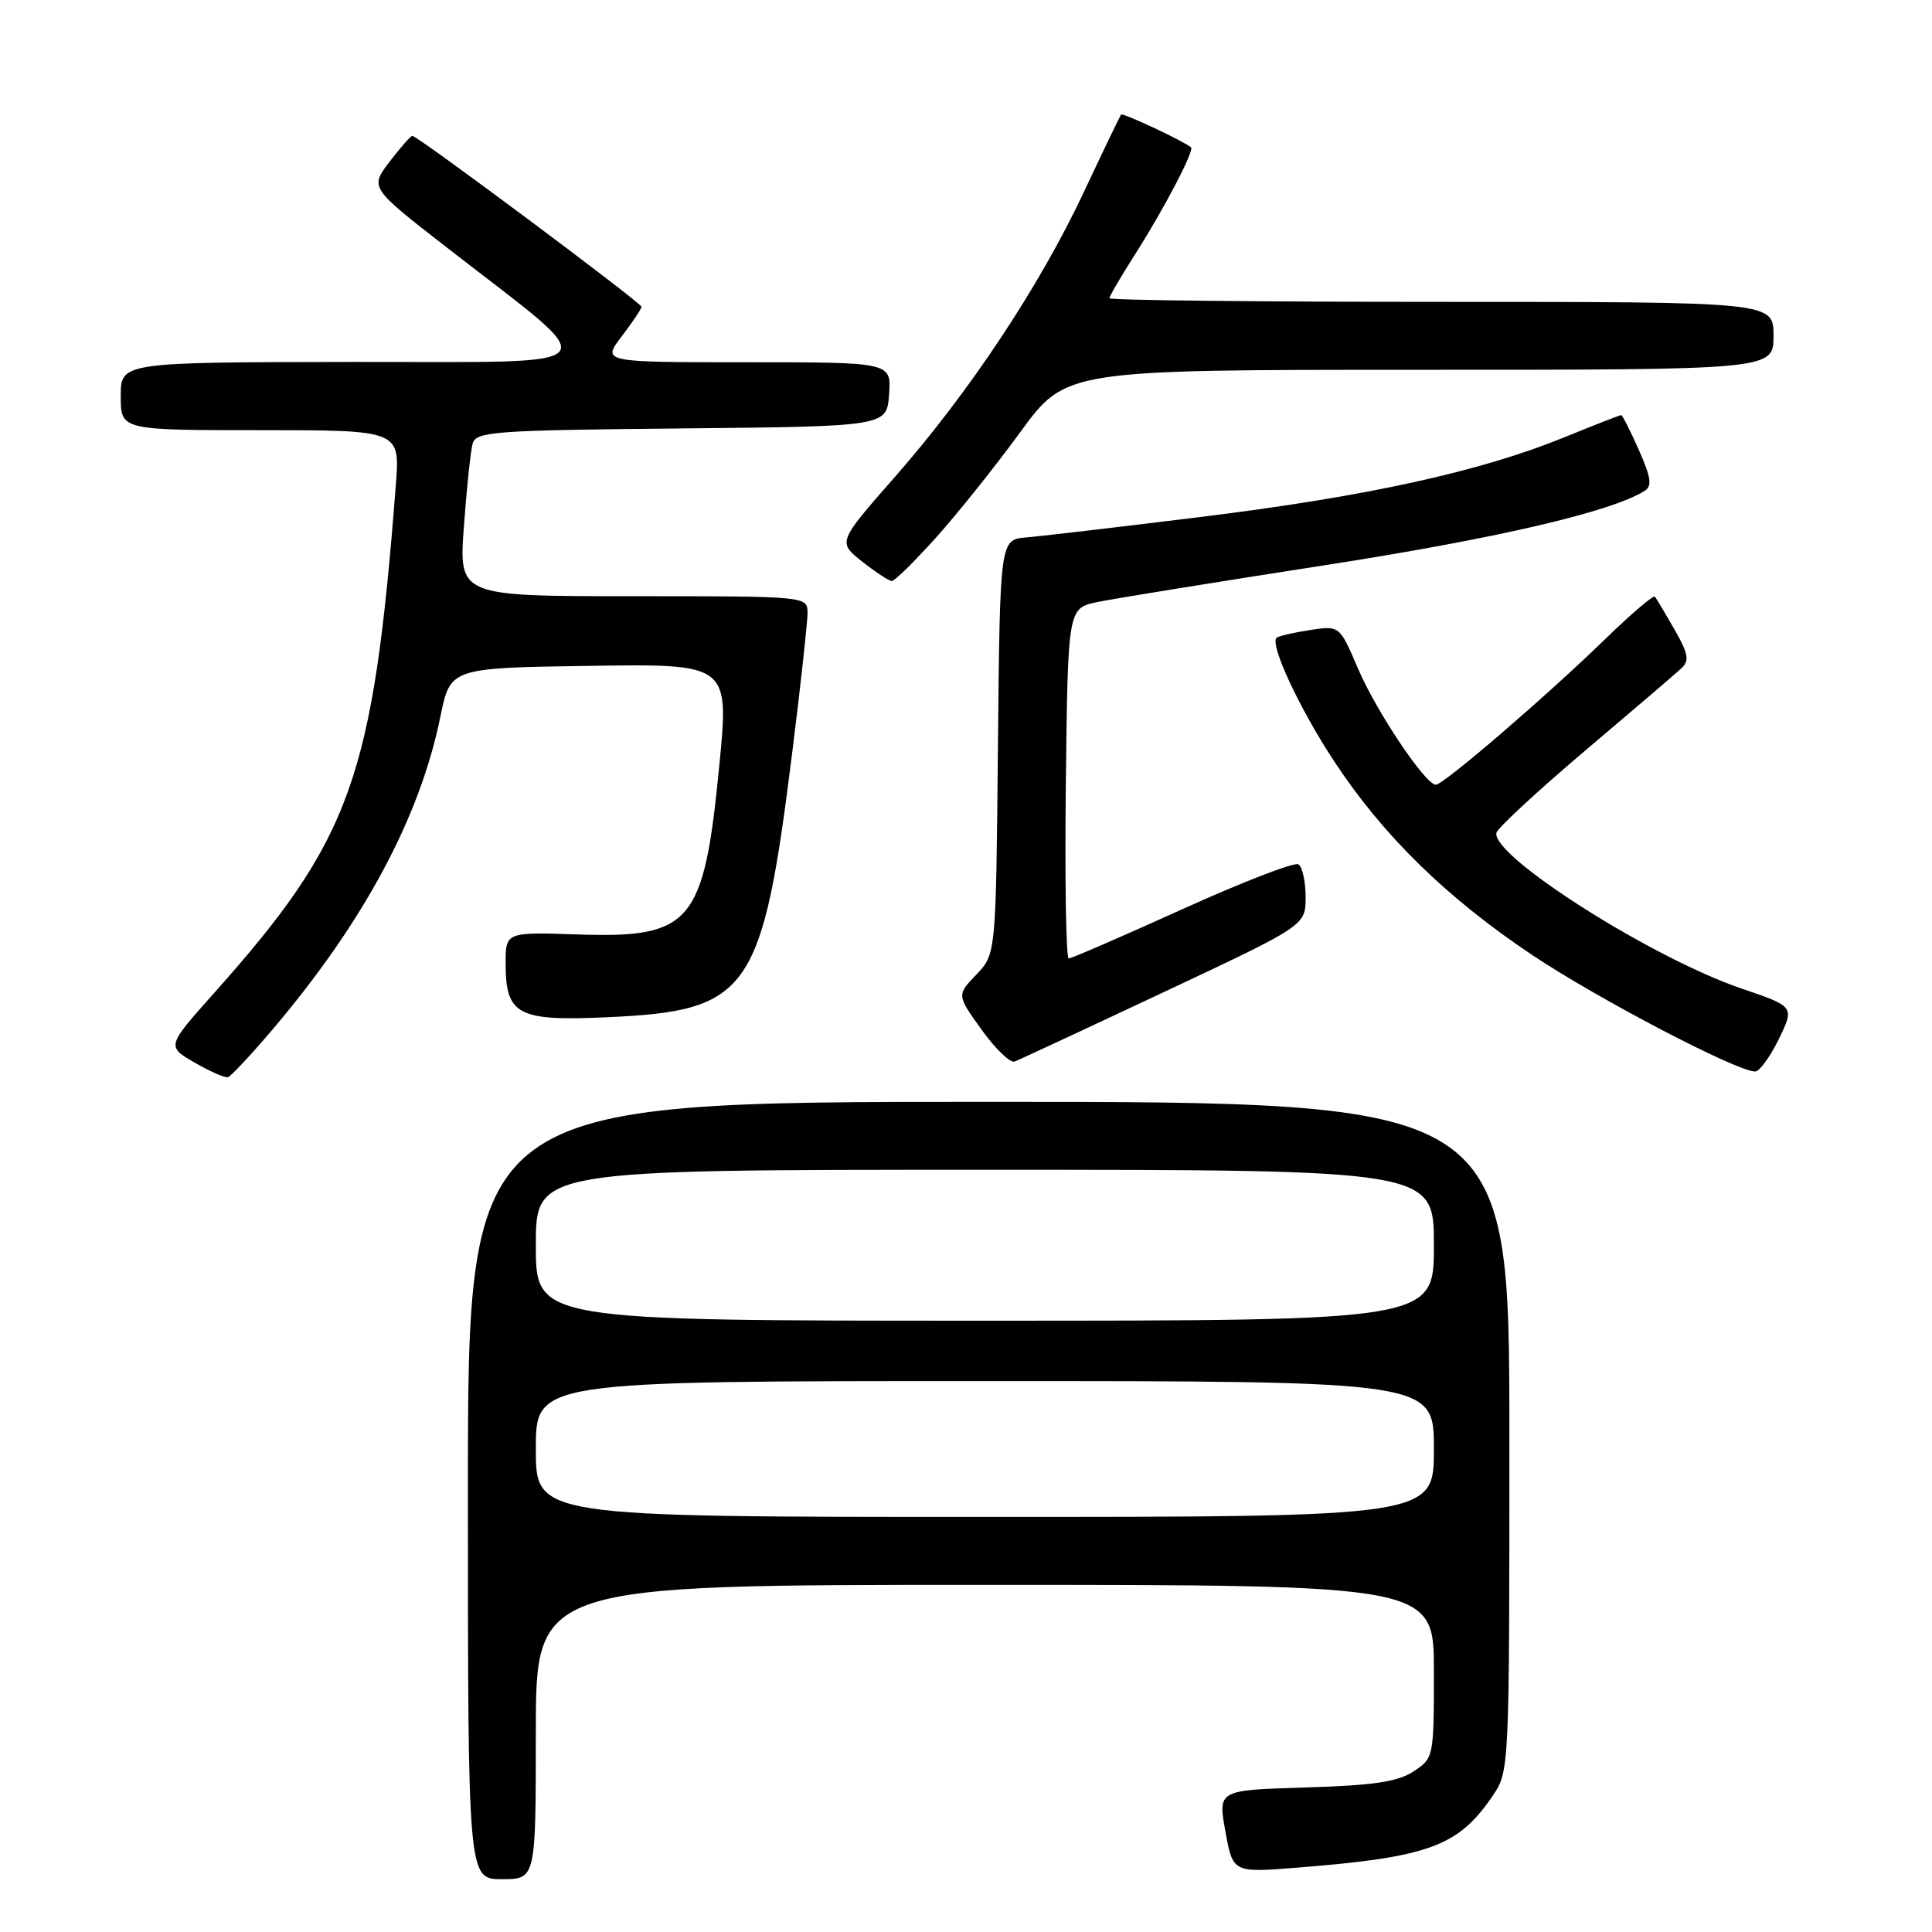 <?xml version="1.0" encoding="UTF-8" standalone="no"?>
<!DOCTYPE svg PUBLIC "-//W3C//DTD SVG 1.1//EN" "http://www.w3.org/Graphics/SVG/1.1/DTD/svg11.dtd" >
<svg xmlns="http://www.w3.org/2000/svg" xmlns:xlink="http://www.w3.org/1999/xlink" version="1.1" viewBox="0 0 256 256">
 <g >
 <path fill="currentColor"
d=" M 71.00 229.50 C 71.00 210.00 71.00 210.00 130.50 210.00 C 190.00 210.00 190.00 210.00 190.00 221.48 C 190.00 232.85 189.97 232.97 187.29 234.73 C 185.20 236.10 181.98 236.58 172.98 236.85 C 161.38 237.20 161.38 237.20 162.37 242.67 C 163.36 248.15 163.36 248.15 171.93 247.47 C 189.32 246.09 193.23 244.65 197.75 238.01 C 200.00 234.70 200.00 234.70 200.00 190.35 C 200.00 146.00 200.00 146.00 131.00 146.00 C 62.00 146.00 62.00 146.00 62.00 197.50 C 62.00 249.00 62.00 249.00 66.50 249.00 C 71.00 249.00 71.00 249.00 71.00 229.50 Z  M 36.04 136.50 C 48.15 122.26 55.63 108.35 58.35 94.97 C 59.67 88.50 59.67 88.50 78.15 88.23 C 96.63 87.96 96.63 87.96 95.30 101.55 C 93.27 122.37 91.62 124.32 76.57 123.82 C 67.00 123.50 67.00 123.50 67.00 127.68 C 67.00 134.49 68.59 135.33 80.44 134.79 C 99.37 133.93 101.00 131.59 105.00 99.50 C 106.10 90.70 107.00 82.49 107.00 81.25 C 107.00 79.00 107.00 79.00 83.89 79.00 C 60.79 79.00 60.79 79.00 61.47 69.75 C 61.84 64.66 62.36 59.72 62.63 58.77 C 63.08 57.18 65.50 57.01 90.31 56.77 C 117.50 56.50 117.50 56.50 117.81 52.25 C 118.11 48.00 118.11 48.00 98.94 48.00 C 79.76 48.00 79.76 48.00 82.38 44.57 C 83.82 42.68 85.00 40.92 85.00 40.65 C 85.00 40.13 55.33 18.00 54.64 18.00 C 54.42 18.00 53.06 19.55 51.62 21.43 C 49.00 24.87 49.00 24.87 59.25 32.83 C 80.56 49.39 81.79 47.91 46.75 47.96 C 16.00 48.00 16.00 48.00 16.00 52.50 C 16.00 57.00 16.00 57.00 34.51 57.00 C 53.01 57.00 53.01 57.00 52.45 64.25 C 49.45 103.13 46.58 111.15 28.38 131.57 C 22.07 138.65 22.07 138.65 25.79 140.80 C 27.83 141.98 29.82 142.85 30.22 142.73 C 30.61 142.60 33.23 139.80 36.04 136.50 Z  M 235.70 137.69 C 237.79 133.38 237.79 133.38 230.77 130.99 C 218.90 126.95 197.68 113.48 198.28 110.37 C 198.40 109.74 203.68 104.86 210.00 99.50 C 216.32 94.15 222.09 89.22 222.81 88.54 C 223.88 87.53 223.71 86.61 221.88 83.41 C 220.65 81.26 219.48 79.30 219.29 79.06 C 219.10 78.81 216.15 81.33 212.72 84.66 C 204.87 92.29 191.25 104.00 190.25 103.98 C 188.86 103.96 182.35 94.25 179.92 88.54 C 177.50 82.88 177.50 82.88 173.54 83.49 C 171.36 83.82 169.38 84.29 169.14 84.52 C 168.24 85.43 172.22 93.95 176.78 100.87 C 183.27 110.73 191.71 118.98 203.02 126.54 C 211.73 132.36 230.04 141.93 232.55 141.98 C 233.13 141.99 234.54 140.06 235.70 137.69 Z  M 154.25 131.44 C 173.00 122.63 173.00 122.63 173.00 118.88 C 173.00 116.81 172.57 114.85 172.05 114.53 C 171.52 114.20 164.61 116.88 156.68 120.47 C 148.75 124.06 141.97 127.00 141.61 127.00 C 141.26 127.00 141.08 116.56 141.23 103.79 C 141.50 80.59 141.50 80.59 145.43 79.77 C 147.60 79.32 161.08 77.14 175.39 74.92 C 198.15 71.39 213.37 67.86 217.90 65.06 C 218.94 64.42 218.79 63.32 217.16 59.63 C 216.03 57.08 214.97 55.00 214.81 55.00 C 214.64 55.01 211.27 56.32 207.32 57.93 C 196.15 62.48 181.28 65.75 159.50 68.45 C 148.50 69.81 137.93 71.05 136.00 71.21 C 132.50 71.50 132.50 71.50 132.23 98.96 C 131.97 126.42 131.97 126.42 129.37 129.14 C 126.77 131.85 126.77 131.85 130.08 136.46 C 131.90 138.99 133.86 140.88 134.45 140.66 C 135.03 140.43 143.94 136.29 154.25 131.44 Z  M 124.01 71.25 C 126.85 68.09 131.89 61.79 135.20 57.25 C 141.23 49.00 141.23 49.00 188.12 49.00 C 235.00 49.00 235.00 49.00 235.00 44.50 C 235.00 40.00 235.00 40.00 191.00 40.00 C 166.80 40.00 147.00 39.78 147.00 39.52 C 147.00 39.26 148.51 36.67 150.36 33.77 C 154.21 27.74 158.29 19.94 157.82 19.53 C 156.90 18.72 148.77 14.91 148.55 15.18 C 148.41 15.36 146.18 19.98 143.61 25.46 C 137.75 37.93 128.46 51.94 118.60 63.17 C 110.99 71.84 110.99 71.84 114.24 74.41 C 116.03 75.82 117.80 76.98 118.17 76.99 C 118.54 77.00 121.17 74.41 124.01 71.25 Z  M 71.00 192.00 C 71.00 183.00 71.00 183.00 130.50 183.00 C 190.00 183.00 190.00 183.00 190.00 192.00 C 190.00 201.00 190.00 201.00 130.50 201.00 C 71.00 201.00 71.00 201.00 71.00 192.00 Z  M 71.00 165.00 C 71.00 155.00 71.00 155.00 130.50 155.00 C 190.00 155.00 190.00 155.00 190.00 165.00 C 190.00 175.00 190.00 175.00 130.50 175.00 C 71.00 175.00 71.00 175.00 71.00 165.00 Z "/>
</g>
</svg>